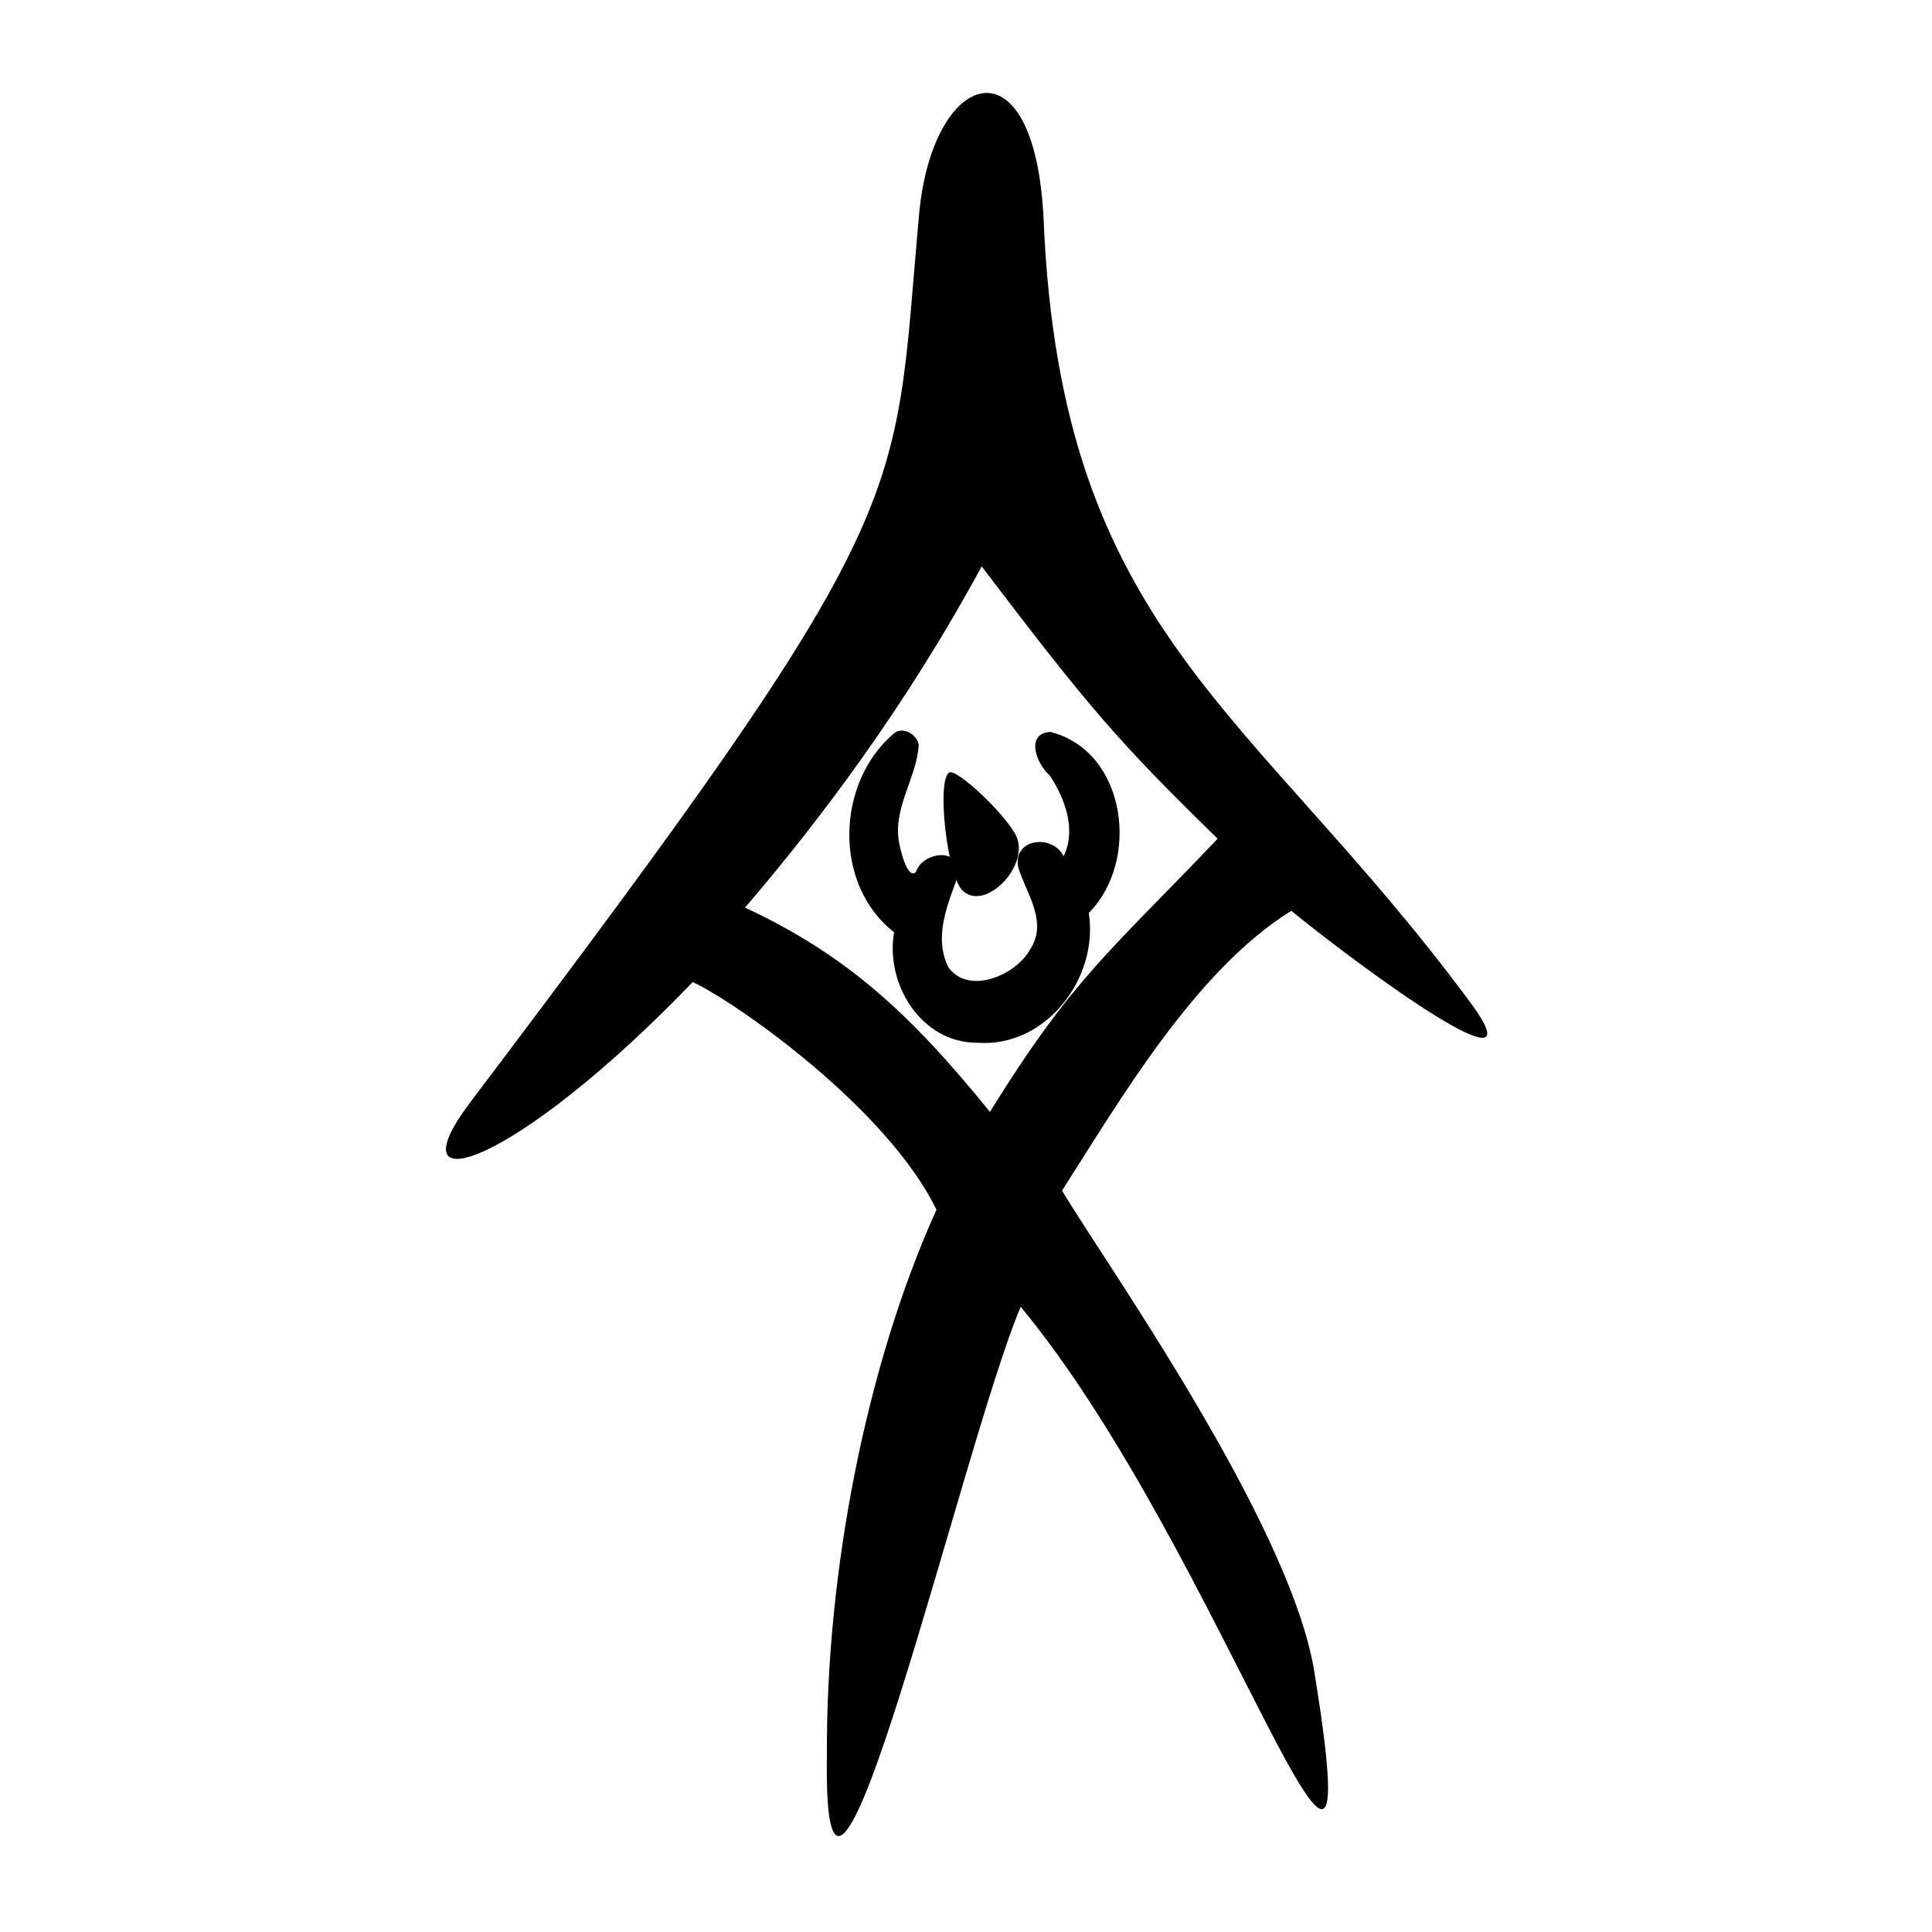 <?xml version="1.0" encoding="UTF-8" standalone="no"?>
<!-- Created with Inkscape (http://www.inkscape.org/) -->
<svg
   xmlns:dc="http://purl.org/dc/elements/1.1/"
   xmlns:cc="http://web.resource.org/cc/"
   xmlns:rdf="http://www.w3.org/1999/02/22-rdf-syntax-ns#"
   xmlns:svg="http://www.w3.org/2000/svg"
   xmlns="http://www.w3.org/2000/svg"
   xmlns:sodipodi="http://sodipodi.sourceforge.net/DTD/sodipodi-0.dtd"
   xmlns:inkscape="http://www.inkscape.org/namespaces/inkscape"
   id="svg2"
   sodipodi:version="0.32"
   inkscape:version="0.45.1"
   width="300"
   height="300"
   version="1.0"
   sodipodi:docbase="/home/lyhana8/Desktop"
   sodipodi:docname="b13862交-bronze.svg"
   inkscape:output_extension="org.inkscape.output.svg.inkscape">
  <defs
     id="defs5" />
  <sodipodi:namedview
     inkscape:window-height="783"
     inkscape:window-width="1280"
     inkscape:pageshadow="2"
     inkscape:pageopacity="0.0"
     guidetolerance="10.0"
     gridtolerance="10.0"
     objecttolerance="10.0"
     borderopacity="1.0"
     bordercolor="#666666"
     pagecolor="#ffffff"
     id="base"
     width="300px"
     height="300px"
     inkscape:zoom="1.9566667"
     inkscape:cx="150"
     inkscape:cy="139.22609"
     inkscape:window-x="0"
     inkscape:window-y="17"
     inkscape:current-layer="svg2" />
  <g
     id="g5126"
     style="fill:#000000;fill-opacity:1"
     transform="matrix(0.911,0,0,0.911,14.478,-1.463)">
    <g
       style="fill:#000000;fill-opacity:1"
       transform="translate(5.877,20.698)"
       inkscape:label="Layer 1"
       id="layer1">
      <path
         style="fill:#000000;fill-opacity:1"
         d="M 119.178,280.028 C 119.006,248.816 125.926,213.441 137.849,187.104 C 129.317,169.573 103.352,151.533 96.302,148.3 C 66.085,179.72 44.918,186.615 58.385,168.796 C 135.482,66.787 130.335,67.605 134.89,17.435 C 137.149,-7.437 154.751,-13.17 156.129,18.652 C 159.171,88.925 191.7,101.547 228.87,151.808 C 241.059,168.29 211.206,146.652 198.333,136.157 C 181.883,146.317 168.808,168.968 159.258,183.839 C 165.76,194.933 198.105,240.215 202.264,265.878 C 212.751,330.589 186.426,244.95 152.209,203.654 C 142.42,226.576 118.331,330.931 119.178,280.028 z M 185.778,123.861 C 168.664,107.187 163.546,101.124 145.558,77.445 C 132.789,101.025 118.097,120.599 105.217,135.607 C 122.259,143.556 133.223,153.427 146.961,170.428 C 161.28,147.333 167.562,143.035 185.778,123.861 z "
         id="path2186"
         sodipodi:nodetypes="cccssssccsccccccc" />
    </g>
    <path
       id="path3182"
       d="M 136.445,126.641 C 126.584,135.045 126.097,152.386 136.501,160.51 C 134.97,169.36 141.146,179.379 150.708,179.347 C 162.383,180.176 171.433,168.334 169.688,157.214 C 178.484,148.421 176.194,129.649 163.124,126.357 C 158.736,126.643 160.865,131.984 163.048,133.78 C 165.643,137.762 167.606,143.01 165.398,147.553 C 163.479,143.658 156.644,144.56 157.669,149.457 C 159.034,153.939 162.814,158.731 159.658,163.493 C 157.213,167.877 149.154,171.284 145.736,166.448 C 143.152,161.15 145.764,155.414 147.583,150.423 C 147.684,146.001 141.425,146.788 140.252,150.167 C 138.983,151.766 137.656,146.908 137.439,145.621 C 136.071,139.521 140.349,134.359 140.707,128.573 C 140.417,126.718 137.863,125.348 136.445,126.641 z "
       style="fill:#000000;fill-opacity:1" />
    <path
       inkscape:transform-center-y="3.3732372"
       inkscape:transform-center-x="-6.4199259"
       id="path1875"
       d="M 148.152,153.379 C 145.56,150.847 143.731,134.753 145.87,133.293 C 147.06,132.481 155.115,139.994 157.208,143.867 C 159.934,148.912 152.054,157.189 148.152,153.379 z "
       style="fill:#000000;fill-opacity:1" />
  </g>
</svg>
